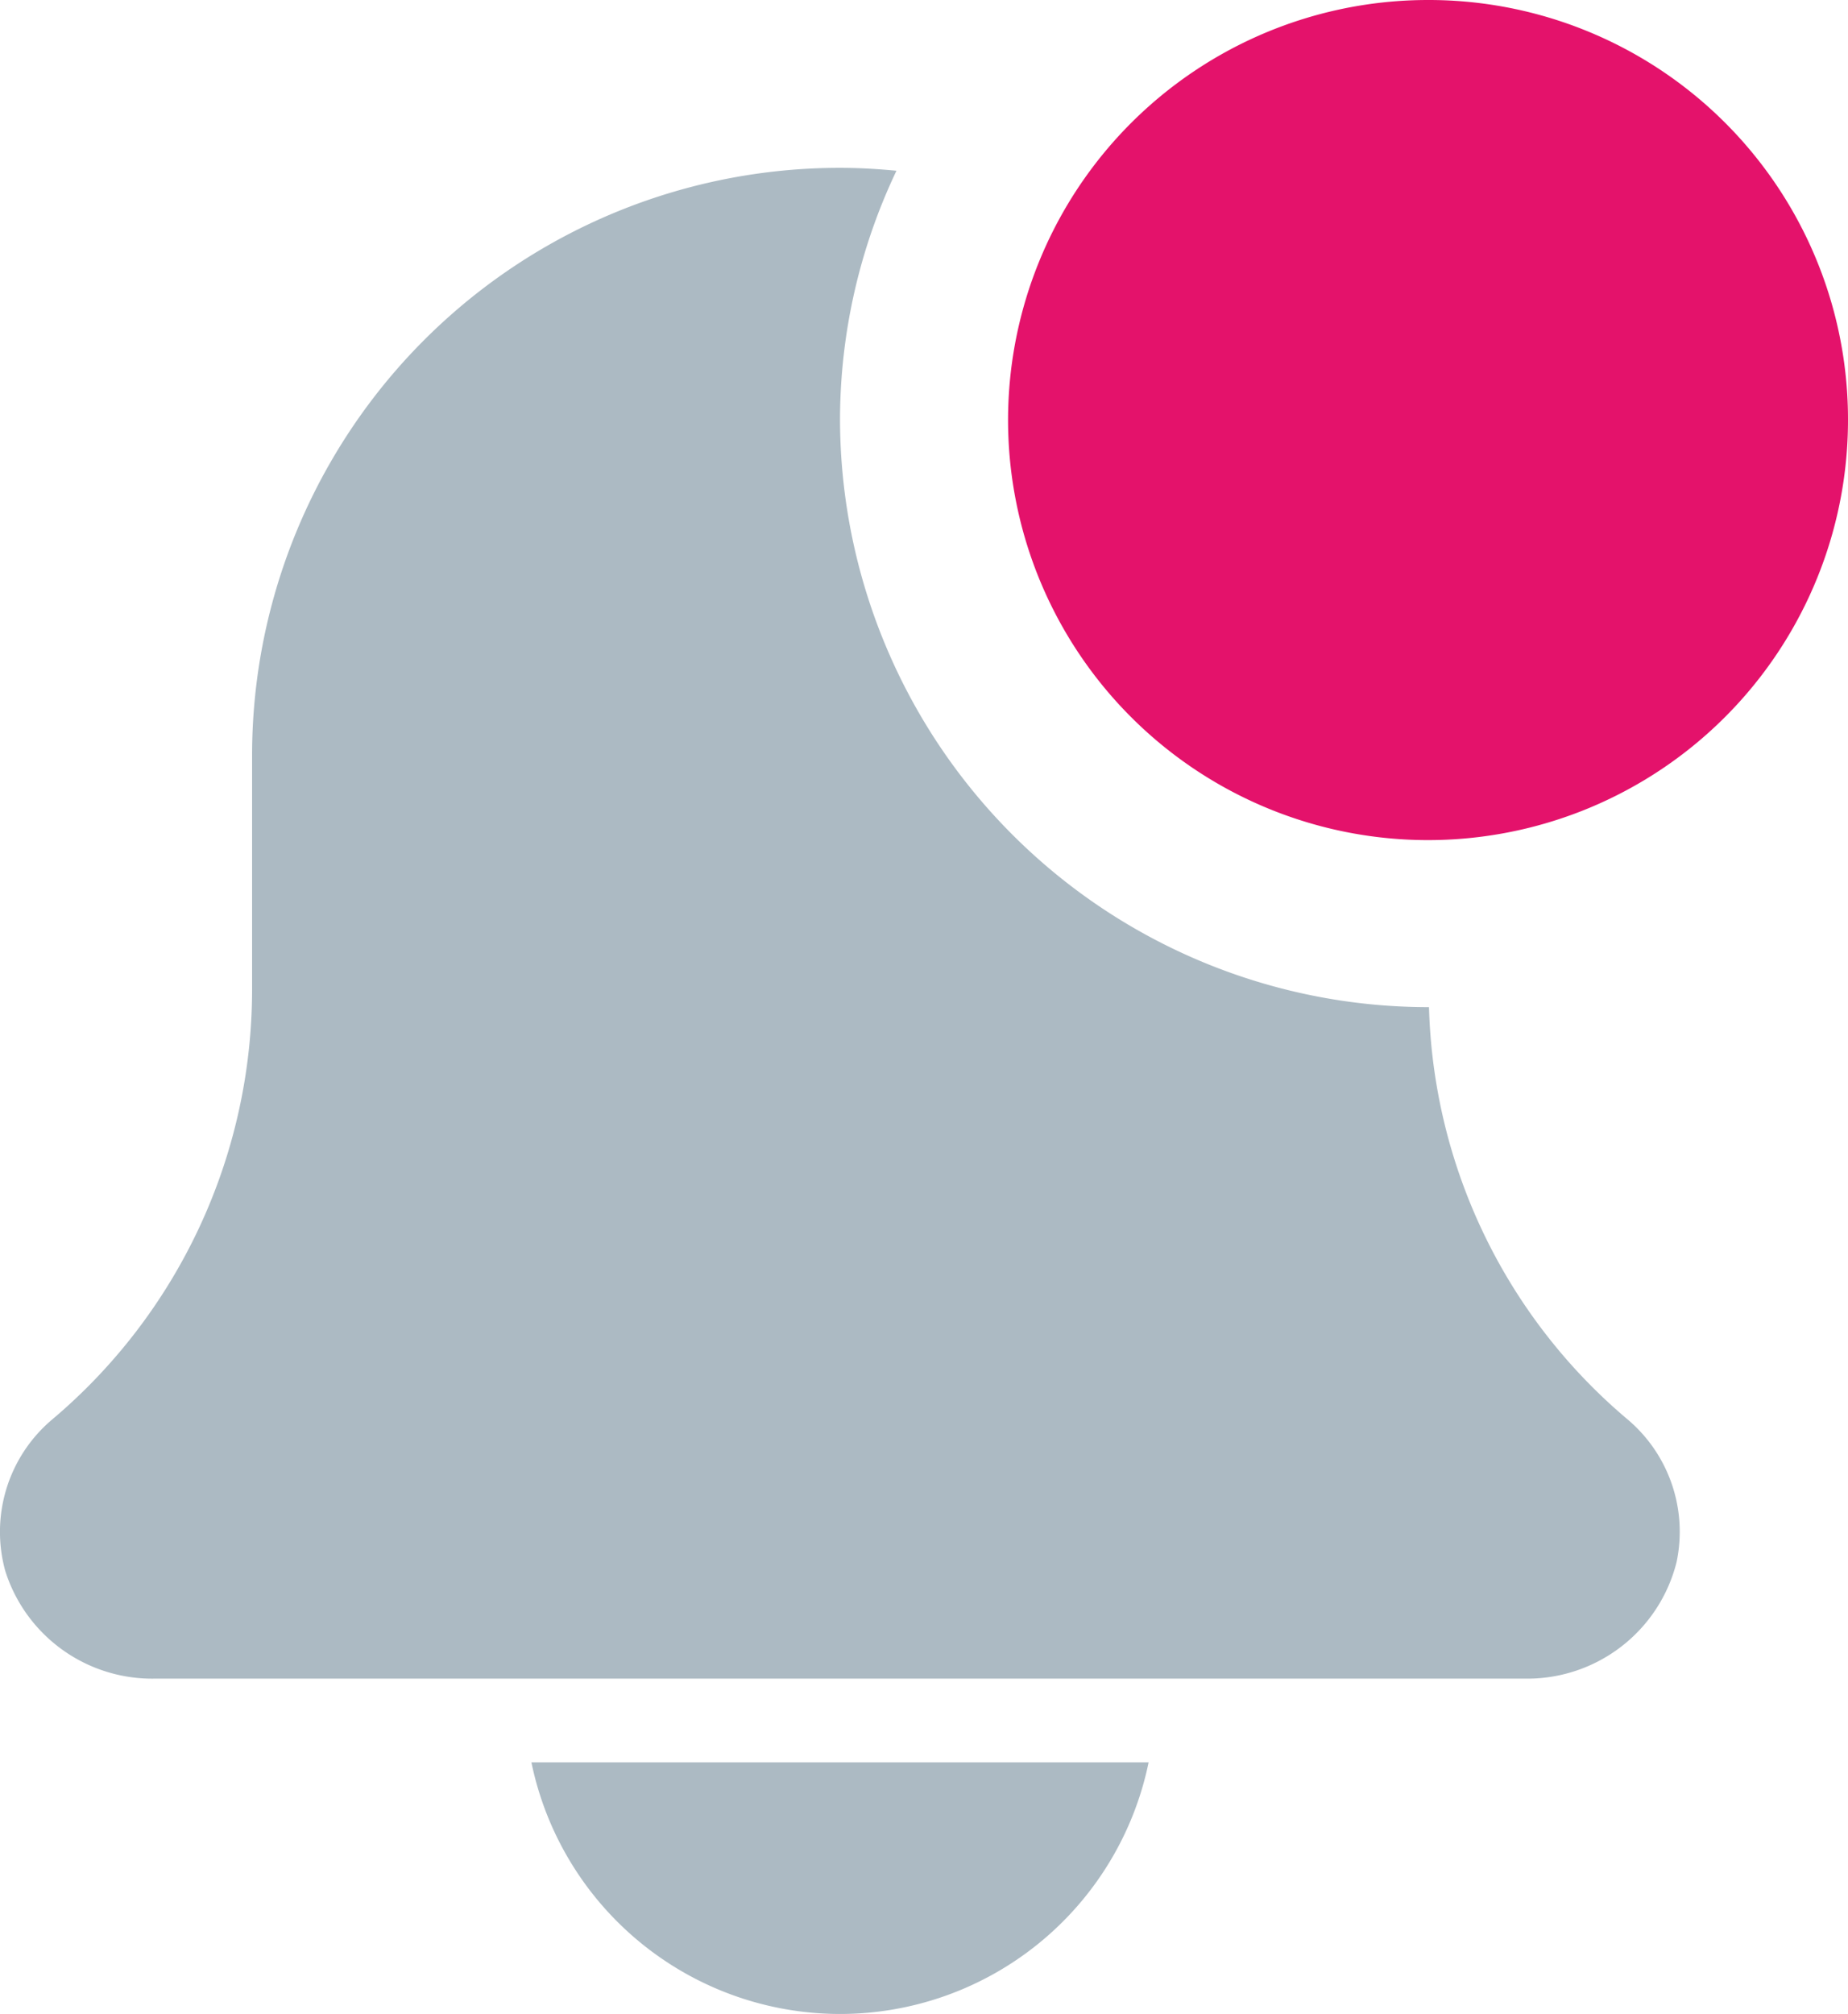 <svg xmlns="http://www.w3.org/2000/svg" width="22.917" height="24.97" viewBox="0 0 22.917 24.97">
  <g id="Notification_button" transform="translate(-175 -979)">
    <path id="Vector_21" d="M185.417,1003.97a3.907,3.907,0,0,0,3.827-3.12H181.59A3.909,3.909,0,0,0,185.417,1003.97Z" fill="#acbac3"/>
    <path id="Vector_22" d="M192.721,991.487h-.012a7.3,7.3,0,0,1-7.292-7.284,7.2,7.2,0,0,1,.7-3.086c-.229-.022-.461-.036-.7-.036a7.287,7.287,0,0,0-7.291,7.285v2.9a6.972,6.972,0,0,1-2.488,5.341,1.822,1.822,0,0,0-.573,1.869,1.911,1.911,0,0,0,1.873,1.336h16.953a1.909,1.909,0,0,0,1.9-1.444,1.823,1.823,0,0,0-.621-1.781A6.926,6.926,0,0,1,192.721,991.487Z" fill="#acbac3"/>
    <path id="Vector_23" d="M197.917,984.2a5.208,5.208,0,1,1-5.208-5.2A5.2,5.2,0,0,1,197.917,984.2Z" fill="#e4126b"/>
  </g>
</svg>
